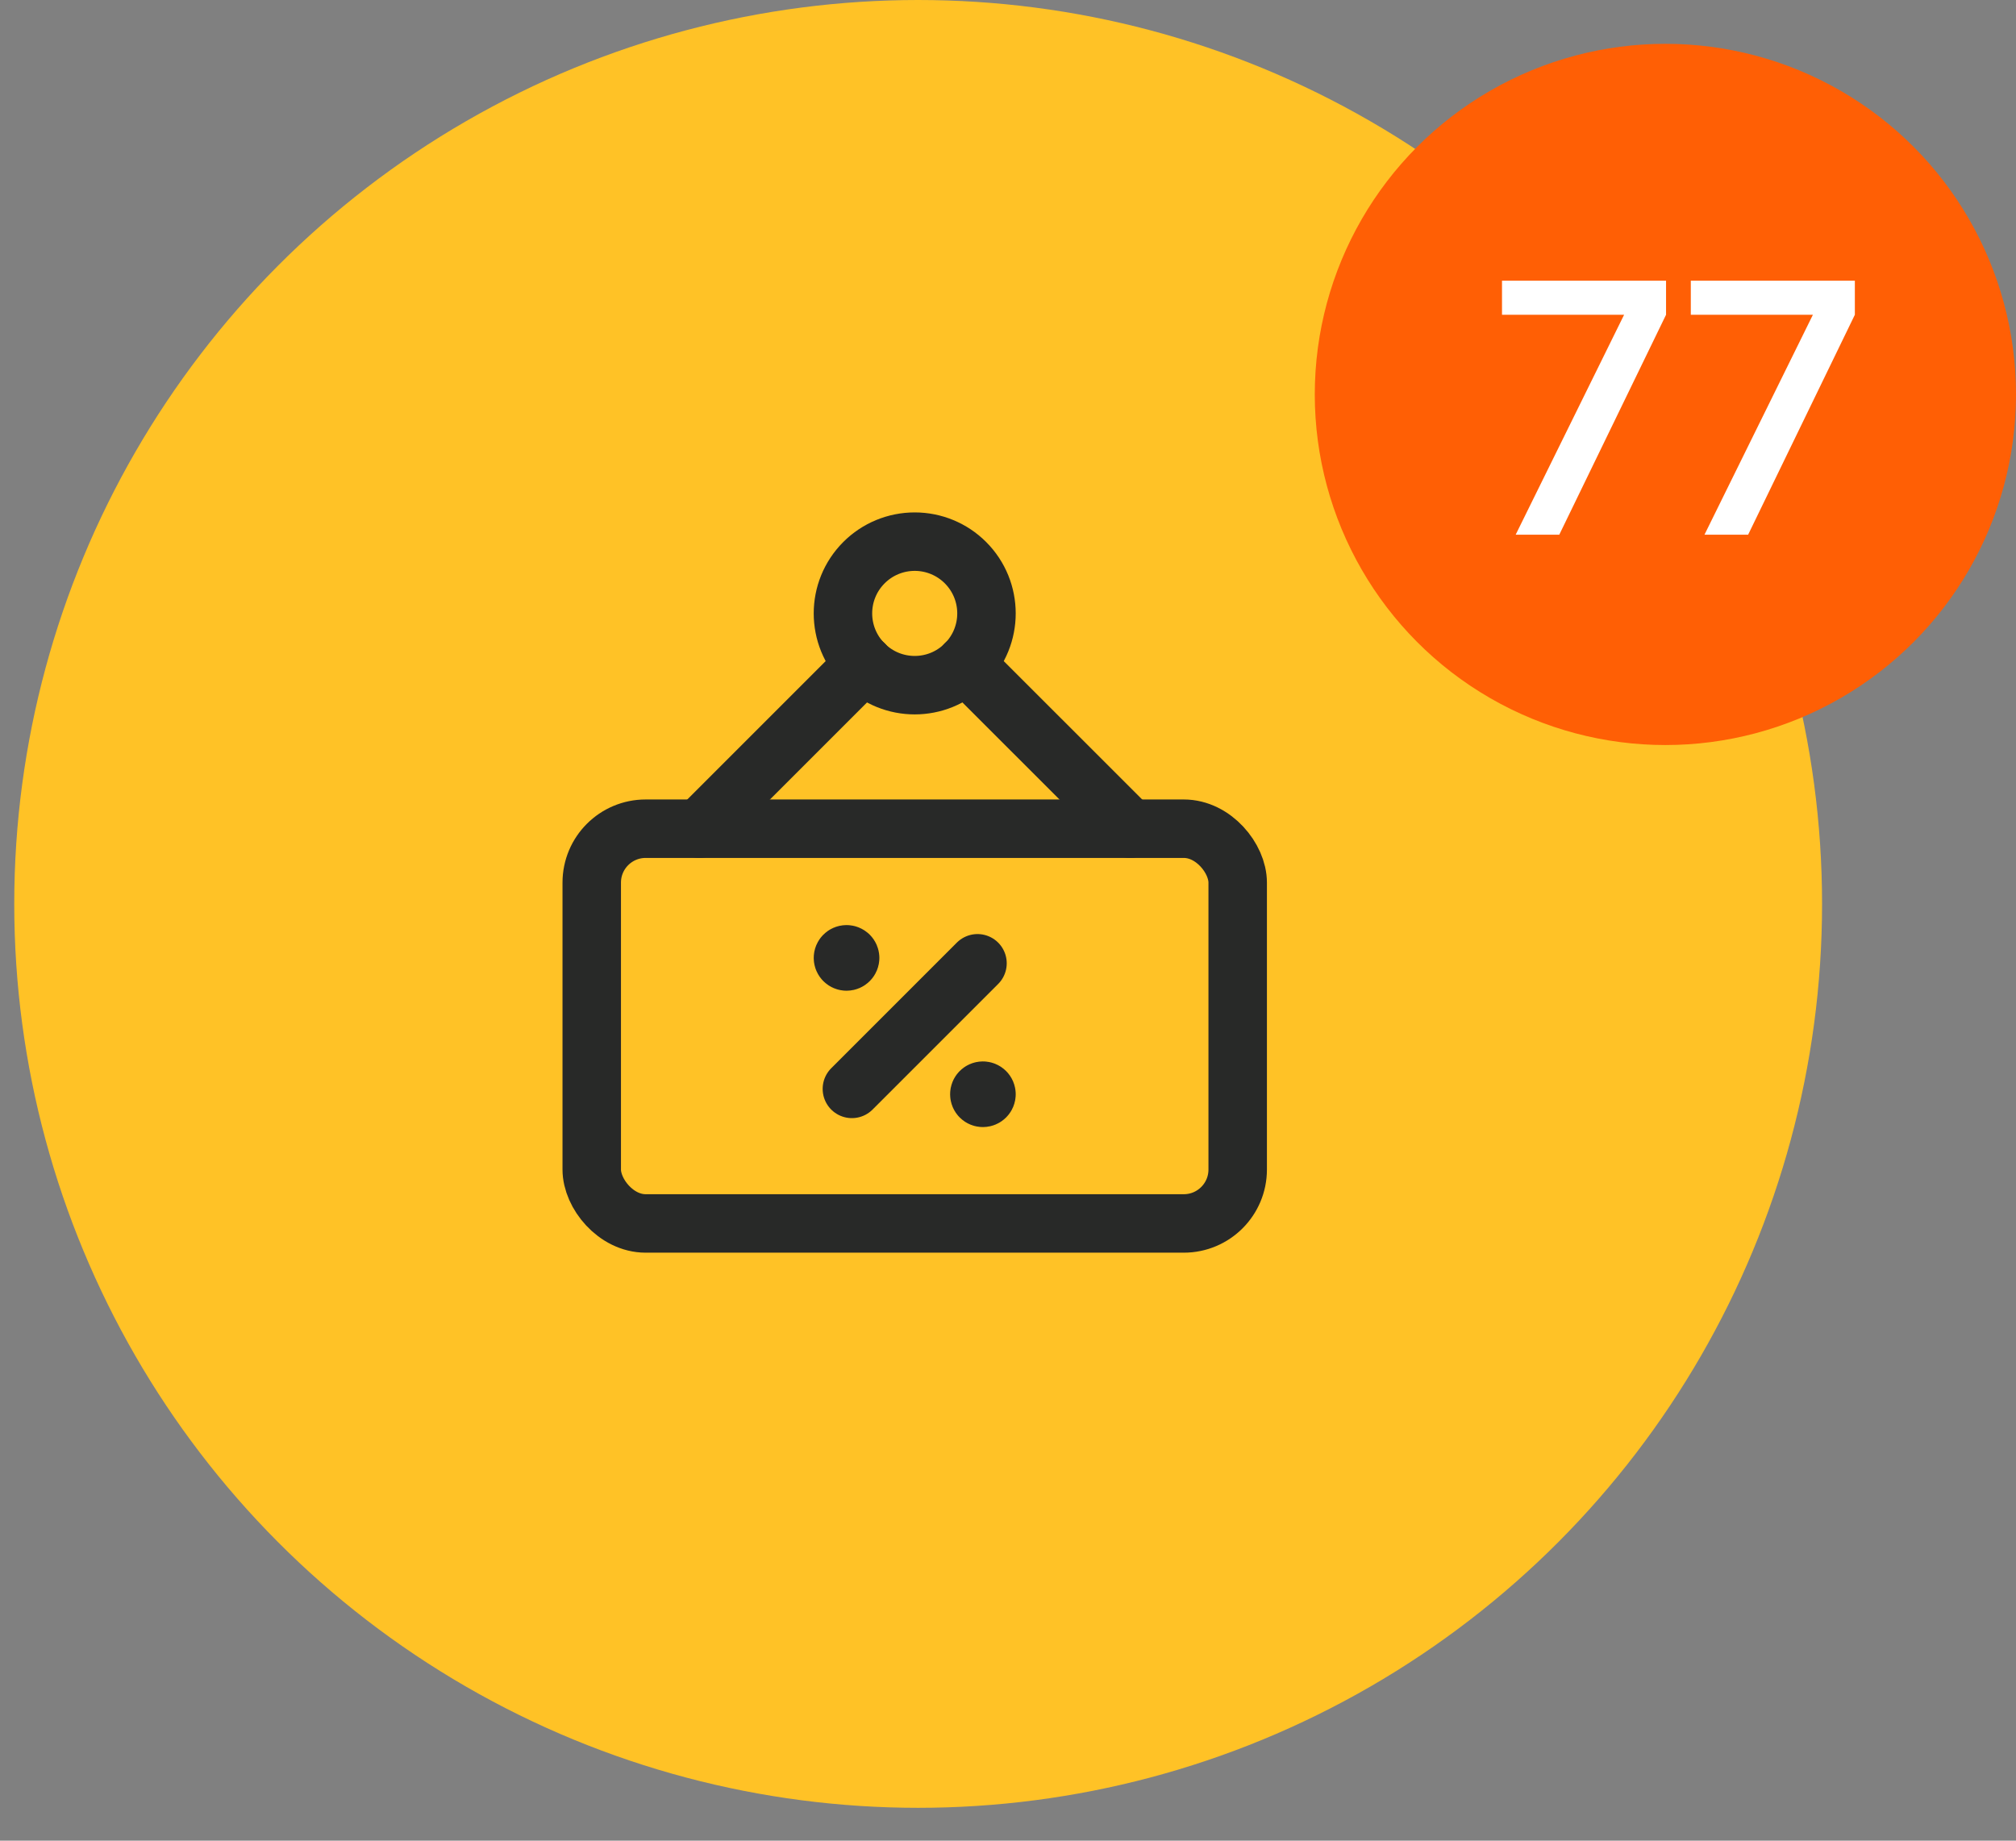 <svg width="46" height="42" viewBox="0 0 46 42" fill="none" xmlns="http://www.w3.org/2000/svg">
<rect x="0" y="0" width="46" height="42" fill="#808080" stroke="none"/>
<circle cx="20.95" cy="20.625" r="20.625" fill="#FFC226"/>
<path d="M22.029 12.838C22.669 13.478 22.669 14.515 22.029 15.154C21.39 15.794 20.353 15.794 19.714 15.154C19.074 14.515 19.074 13.478 19.714 12.838C20.021 12.531 20.437 12.359 20.872 12.359C21.306 12.359 21.722 12.531 22.029 12.838" stroke="#282928" stroke-width="1.334" stroke-linecap="round" stroke-linejoin="round"/>
<path d="M15.959 18.909L19.717 15.151" stroke="#282928" stroke-width="1.334" stroke-linecap="round" stroke-linejoin="round"/>
<path d="M22.026 15.151L25.785 18.909" stroke="#282928" stroke-width="1.334" stroke-linecap="round" stroke-linejoin="round"/>
<path d="M19.438 24.846L22.304 21.98" stroke="#282928" stroke-width="1.334" stroke-linecap="round" stroke-linejoin="round"/>
<rect x="13.502" y="18.909" width="14.739" height="9.007" rx="1.23" stroke="#282928" stroke-width="1.334" stroke-linecap="round" stroke-linejoin="round"/>
<path d="M19.398 21.857C19.398 21.902 19.361 21.939 19.316 21.939C19.271 21.939 19.234 21.902 19.234 21.857C19.234 21.812 19.271 21.775 19.316 21.775C19.338 21.775 19.358 21.784 19.374 21.799C19.389 21.814 19.398 21.835 19.398 21.857" stroke="#282928" stroke-width="1.334" stroke-linecap="round" stroke-linejoin="round"/>
<path d="M22.509 24.968C22.509 25.014 22.473 25.05 22.427 25.05C22.382 25.05 22.346 25.014 22.346 24.968C22.346 24.923 22.382 24.886 22.427 24.886C22.449 24.886 22.47 24.895 22.485 24.91C22.501 24.926 22.509 24.947 22.509 24.968" stroke="#282928" stroke-width="1.334" stroke-linecap="round" stroke-linejoin="round"/>
<circle cx="38" cy="9" r="8" fill="#FF5F05"/>
<path d="M34.584 12.2L37.058 7.182H34.272V6.404H38.015V7.182L35.579 12.2H34.584ZM38.892 12.2L41.366 7.182H38.58V6.404H42.323V7.182L39.888 12.2H38.892Z" fill="white"/>
</svg>
